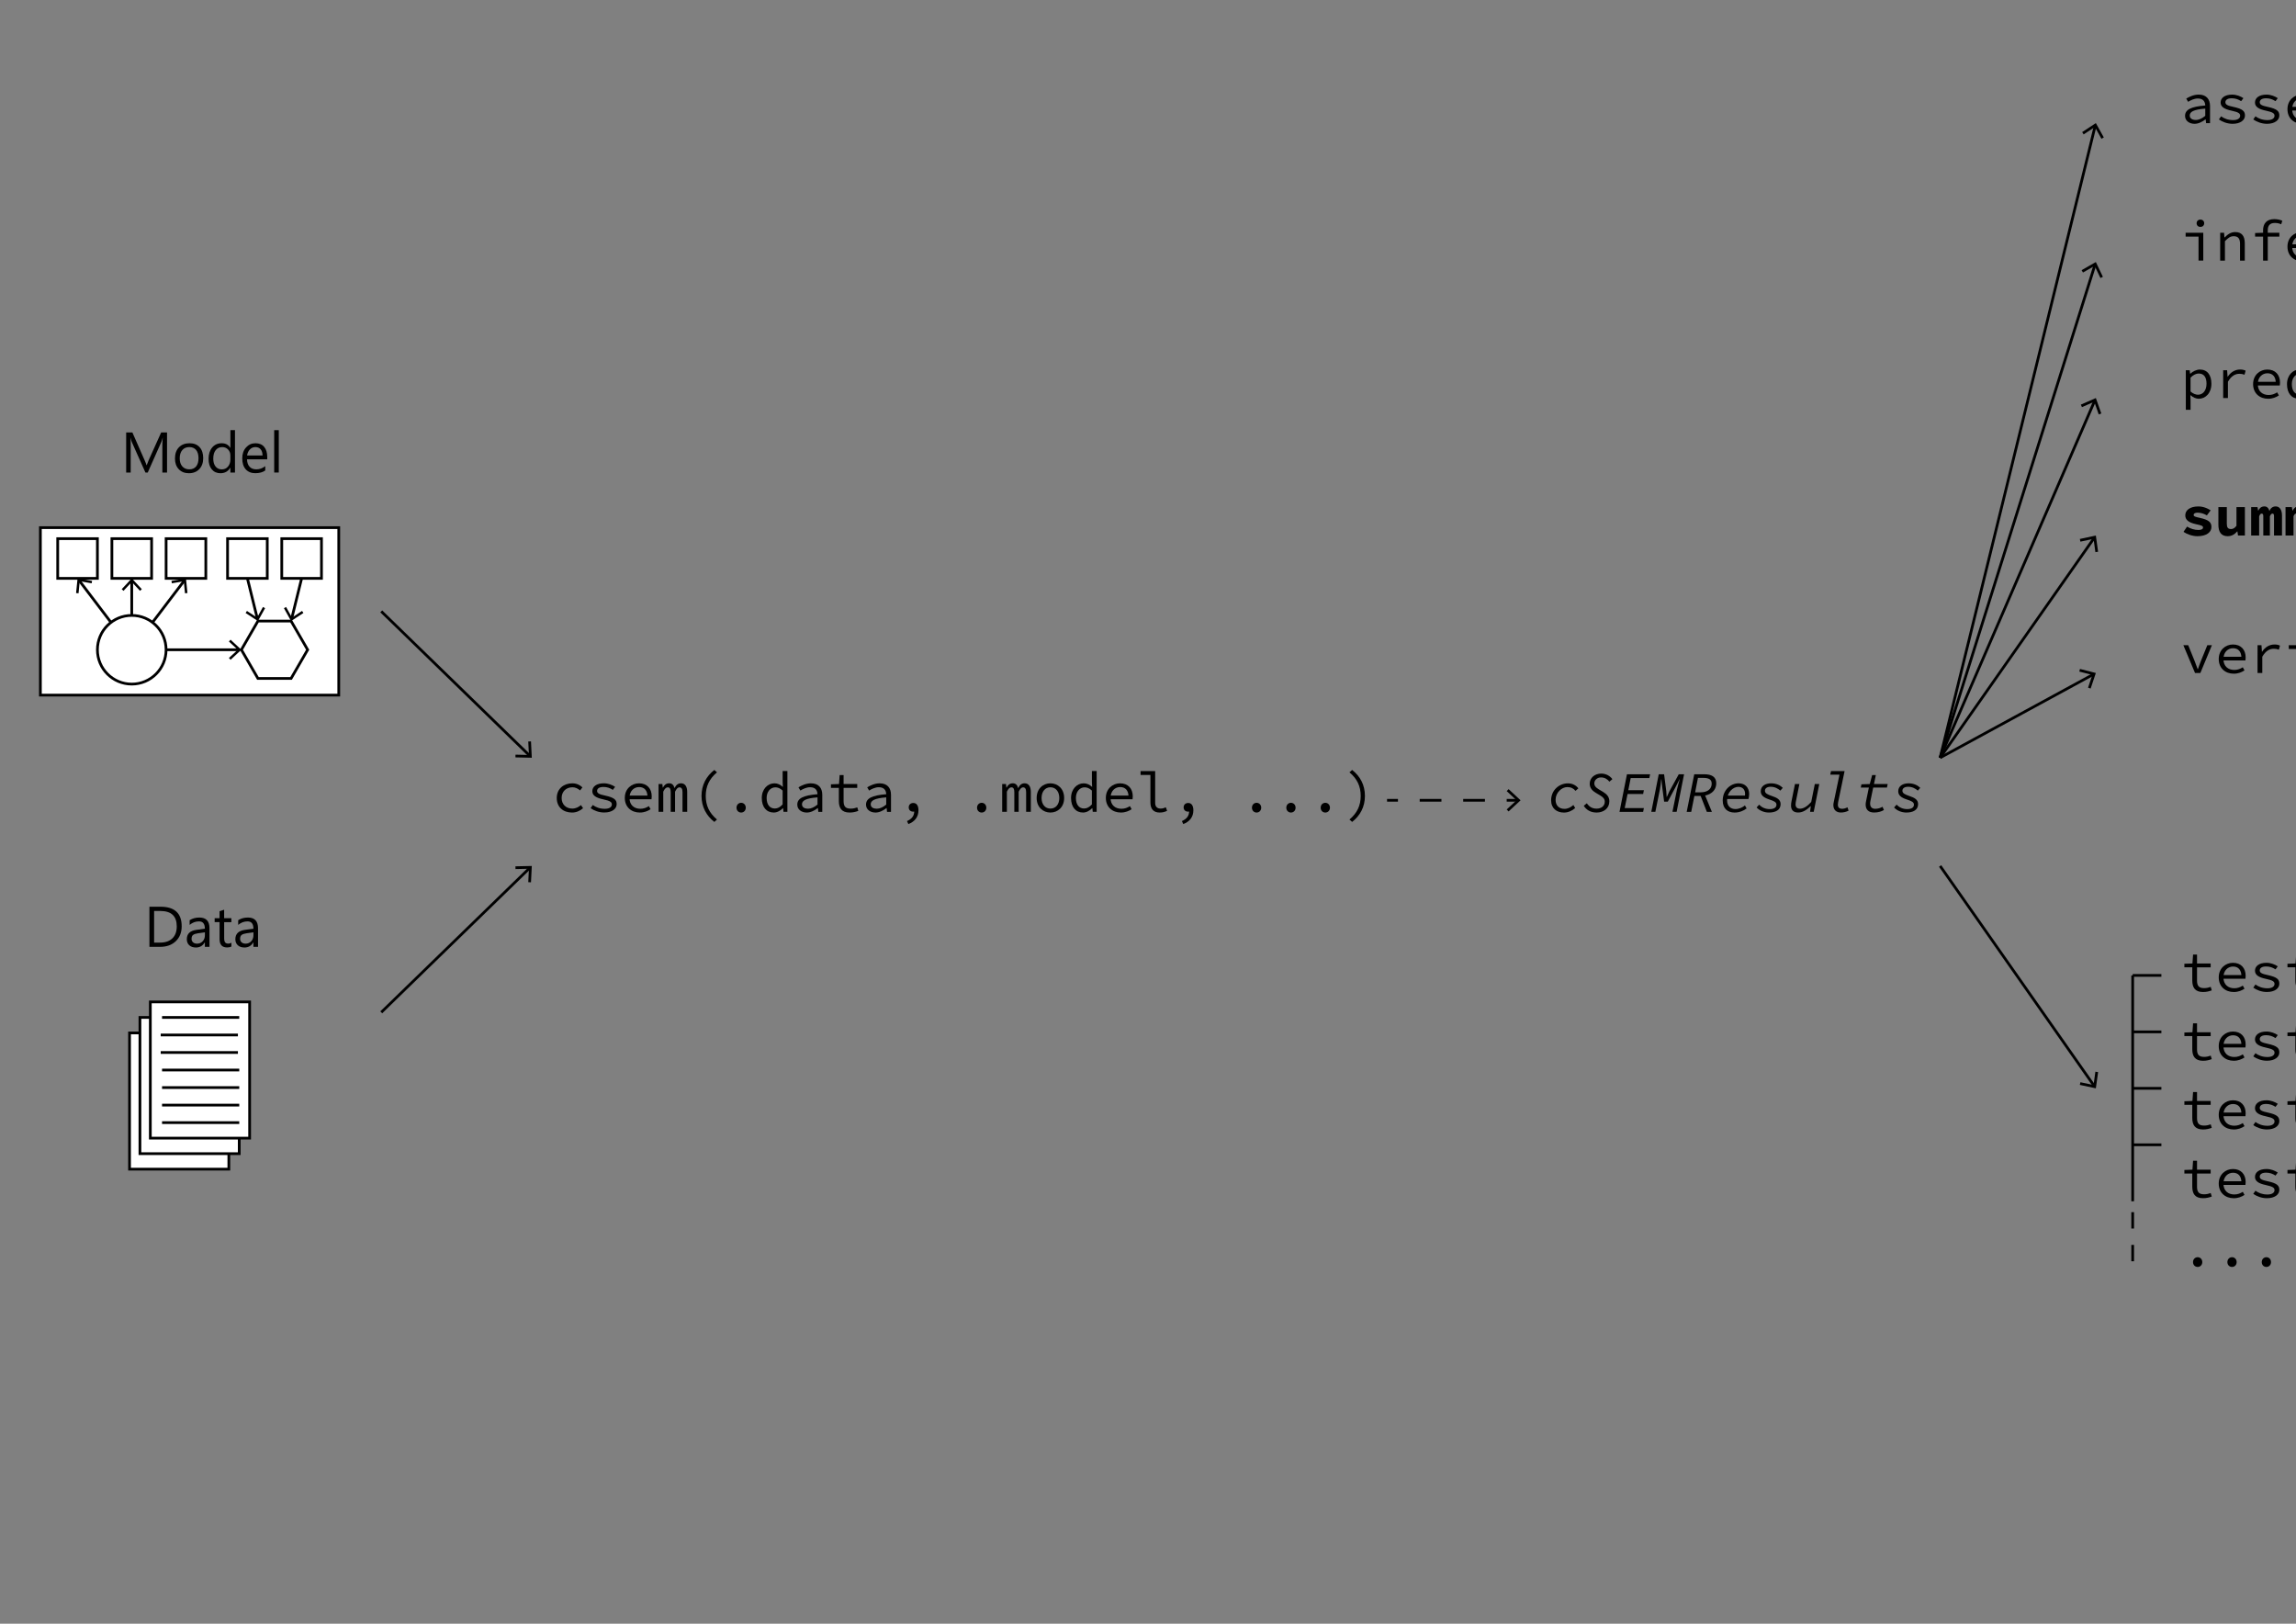 <?xml version="1.0" encoding="utf-8"?>
<!-- Generator: Adobe Illustrator 23.0.3, SVG Export Plug-In . SVG Version: 6.00 Build 0)  -->
<svg version="1.1" id="Ebene_1" xmlns="http://www.w3.org/2000/svg" xmlns:xlink="http://www.w3.org/1999/xlink" x="0px" y="0px"
	 viewBox="0 0 841.89 595.28" style="enable-background:new 0 0 841.89 595.28;" xml:space="preserve">
<rect x="0" y="0" width="841.89" height="595.28" fill="#808080" stroke="none"/>
<style type="text/css">
	.st0{fill:#FFFFFF;}
	.st1{fill:none;stroke:#000000;stroke-miterlimit:10;}
	.st2{fill:#FFFFFF;stroke:#000000;stroke-miterlimit:10;}
	.st3{fill:none;stroke:#000000;stroke-miterlimit:10;stroke-dasharray:7.974,7.974;}
	.st4{fill:#FFFFFF;stroke:#000000;stroke-miterlimit:10;stroke-dasharray:6;}
</style>
<g>
	<line class="st0" x1="711.4" y1="277.8" x2="768.5" y2="145.93"/>
	<g>
		<line class="st1" x1="711.4" y1="277.8" x2="768.07" y2="146.93"/>
		<g>
			<polygon points="770.51,151.59 769.56,151.93 767.92,147.28 763.4,149.26 763,148.34 768.5,145.93 			"/>
		</g>
	</g>
</g>
<g>
	<line class="st0" x1="711.4" y1="277.8" x2="768.5" y2="196.33"/>
	<g>
		<line class="st1" x1="711.4" y1="277.8" x2="767.88" y2="197.22"/>
		<g>
			<polygon points="769.32,202.28 768.33,202.42 767.66,197.54 762.84,198.57 762.63,197.59 768.5,196.33 			"/>
		</g>
	</g>
</g>
<g>
	<line class="st0" x1="711.4" y1="277.8" x2="768.5" y2="246.73"/>
	<g>
		<line class="st1" x1="711.4" y1="277.8" x2="767.55" y2="247.25"/>
		<g>
			<polygon points="766.59,252.43 765.64,252.11 767.21,247.44 762.43,246.21 762.68,245.24 768.5,246.73 			"/>
		</g>
	</g>
</g>
<g>
	<line class="st0" x1="711.4" y1="317.48" x2="768.5" y2="399"/>
	<g>
		<line class="st1" x1="711.4" y1="317.48" x2="767.88" y2="398.11"/>
		<g>
			<polygon points="762.63,397.74 762.84,396.77 767.66,397.8 768.33,392.91 769.33,393.05 768.5,399 			"/>
		</g>
	</g>
</g>
<g>
	<g>
		<rect x="14.81" y="193.44" class="st2" width="109.41" height="61.4"/>
		<g>
			<rect x="21.16" y="197.48" class="st2" width="14.56" height="14.56"/>
			<rect x="41.03" y="197.48" class="st2" width="14.56" height="14.56"/>
			<rect x="60.91" y="197.48" class="st2" width="14.56" height="14.56"/>
			<rect x="83.44" y="197.48" class="st2" width="14.56" height="14.56"/>
			<rect x="103.32" y="197.48" class="st2" width="14.56" height="14.56"/>
			<g>
				<line class="st0" x1="48.31" y1="238.21" x2="28.44" y2="212.04"/>
				<g>
					<line class="st1" x1="48.31" y1="238.21" x2="29.03" y2="212.82"/>
					<g>
						<polygon points="33.76,212.97 33.61,213.85 29.24,213.09 28.8,217.51 27.9,217.42 28.44,212.04 						"/>
					</g>
				</g>
			</g>
			<g>
				<line class="st0" x1="48.31" y1="238.21" x2="68.19" y2="212.04"/>
				<g>
					<line class="st1" x1="48.31" y1="238.21" x2="67.6" y2="212.82"/>
					<g>
						<polygon points="68.73,217.42 67.83,217.51 67.39,213.09 63.02,213.85 62.87,212.97 68.19,212.04 						"/>
					</g>
				</g>
			</g>
			<g>
				<line class="st0" x1="48.31" y1="238.21" x2="48.31" y2="212.04"/>
				<g>
					<line class="st1" x1="48.31" y1="238.21" x2="48.31" y2="213.02"/>
					<g>
						<polygon points="52,216 51.34,216.61 48.32,213.36 45.29,216.61 44.63,216 48.32,212.04 						"/>
					</g>
				</g>
			</g>
			<polygon class="st2" points="106.73,227.69 94.58,227.69 88.51,238.21 94.58,248.73 106.73,248.73 112.81,238.21 			"/>
			<g>
				<line class="st0" x1="48.31" y1="238.21" x2="88.51" y2="238.21"/>
				<g>
					<line class="st1" x1="48.31" y1="238.21" x2="87.53" y2="238.21"/>
					<g>
						<polygon points="84.55,241.89 83.94,241.23 87.19,238.21 83.94,235.19 84.55,234.53 88.51,238.21 						"/>
					</g>
				</g>
			</g>
			<circle class="st2" cx="48.31" cy="238.21" r="12.59"/>
			<g>
				<line class="st0" x1="90.72" y1="212.04" x2="94.58" y2="227.69"/>
				<g>
					<line class="st1" x1="90.72" y1="212.04" x2="94.35" y2="226.74"/>
					<g>
						<polygon points="90.06,224.73 90.55,223.98 94.27,226.41 96.42,222.53 97.21,222.97 94.58,227.69 						"/>
					</g>
				</g>
			</g>
			<g>
				<line class="st0" x1="110.6" y1="212.04" x2="106.73" y2="227.69"/>
				<g>
					<line class="st1" x1="110.6" y1="212.04" x2="106.97" y2="226.74"/>
					<g>
						<polygon points="104.11,222.97 104.9,222.53 107.05,226.41 110.76,223.97 111.25,224.73 106.73,227.69 						"/>
					</g>
				</g>
			</g>
		</g>
	</g>
	<g>
		<g>
			<g>
				<path d="M61.24,173.24h-1.71v-9.86c0-0.78,0.05-1.73,0.14-2.86h-0.04c-0.16,0.66-0.31,1.14-0.44,1.43l-5.02,11.3h-0.84
					l-5.01-11.22c-0.14-0.33-0.29-0.83-0.44-1.51h-0.04c0.05,0.59,0.08,1.55,0.08,2.88v9.84h-1.66v-14.7h2.28l4.51,10.25
					c0.35,0.79,0.57,1.37,0.68,1.76h0.06c0.29-0.81,0.53-1.41,0.71-1.8l4.6-10.21h2.15V173.24z"/>
				<path d="M69.27,173.49c-1.55,0-2.79-0.49-3.72-1.47c-0.93-0.98-1.39-2.28-1.39-3.9c0-1.76,0.48-3.14,1.45-4.13
					s2.27-1.49,3.91-1.49c1.57,0,2.79,0.48,3.67,1.45c0.88,0.96,1.32,2.3,1.32,4.01c0,1.67-0.47,3.02-1.42,4.02
					C72.13,172.98,70.86,173.49,69.27,173.49z M69.4,163.91c-1.08,0-1.93,0.37-2.56,1.1s-0.94,1.75-0.94,3.04
					c0,1.24,0.32,2.23,0.95,2.94s1.49,1.08,2.55,1.08c1.09,0,1.92-0.35,2.51-1.06c0.58-0.7,0.88-1.71,0.88-3
					c0-1.31-0.29-2.32-0.88-3.04C71.32,164.27,70.48,163.91,69.4,163.91z"/>
				<path d="M86.15,173.24h-1.68v-1.78h-0.04c-0.78,1.35-1.98,2.03-3.61,2.03c-1.32,0-2.37-0.47-3.16-1.41
					c-0.79-0.94-1.18-2.22-1.18-3.84c0-1.74,0.44-3.13,1.31-4.17s2.04-1.57,3.5-1.57c1.44,0,2.49,0.57,3.15,1.7h0.04v-6.5h1.68
					V173.24z M84.47,168.49v-1.55c0-0.85-0.28-1.57-0.84-2.15s-1.27-0.88-2.13-0.88c-1.03,0-1.83,0.38-2.42,1.13
					s-0.88,1.79-0.88,3.12c0,1.21,0.28,2.17,0.85,2.87c0.56,0.7,1.32,1.05,2.27,1.05c0.94,0,1.7-0.34,2.28-1.02
					C84.18,170.38,84.47,169.53,84.47,168.49z"/>
				<path d="M97.99,168.41h-7.41c0.03,1.17,0.34,2.07,0.94,2.71s1.43,0.95,2.48,0.95c1.18,0,2.27-0.39,3.26-1.17v1.58
					c-0.92,0.67-2.14,1-3.66,1c-1.48,0-2.65-0.48-3.5-1.43c-0.85-0.95-1.27-2.29-1.27-4.02c0-1.63,0.46-2.96,1.39-3.99
					c0.93-1.03,2.08-1.54,3.45-1.54s2.44,0.44,3.19,1.33s1.13,2.12,1.13,3.7V168.41z M96.27,166.99c-0.01-0.97-0.24-1.73-0.7-2.27
					c-0.46-0.54-1.1-0.81-1.92-0.81c-0.79,0-1.47,0.28-2.02,0.85s-0.9,1.31-1.03,2.23H96.27z"/>
				<path d="M102.22,173.24h-1.68V157.7h1.68V173.24z"/>
			</g>
		</g>
	</g>
</g>
<g>
	<g>
		<rect x="47.5" y="378.69" class="st2" width="36.41" height="49.94"/>
		<rect x="51.31" y="373.01" class="st2" width="36.41" height="49.94"/>
		<rect x="55.12" y="367.32" class="st2" width="36.41" height="49.94"/>
		<g>
			<line class="st2" x1="59.42" y1="373.01" x2="87.72" y2="373.01"/>
			<line class="st2" x1="59.42" y1="411.57" x2="87.73" y2="411.57"/>
			<line class="st2" x1="59.42" y1="405.15" x2="87.73" y2="405.15"/>
			<line class="st2" x1="59.42" y1="398.72" x2="87.73" y2="398.72"/>
			<line class="st2" x1="59.42" y1="392.29" x2="87.73" y2="392.29"/>
			<line class="st2" x1="58.93" y1="385.86" x2="87.24" y2="385.86"/>
			<line class="st2" x1="58.93" y1="379.44" x2="87.24" y2="379.44"/>
		</g>
	</g>
	<g>
		<g>
			<path d="M54.79,347.12v-14.7h4.06c5.18,0,7.77,2.39,7.77,7.17c0,2.27-0.72,4.09-2.16,5.47c-1.44,1.38-3.37,2.07-5.78,2.07H54.79z
				 M56.51,333.98v11.59h2.19c1.93,0,3.43-0.52,4.5-1.55c1.07-1.03,1.61-2.49,1.61-4.39c0-3.77-2-5.65-6.01-5.65H56.51z"/>
			<path d="M76.8,347.12h-1.68v-1.64h-0.04c-0.73,1.26-1.81,1.89-3.23,1.89c-1.05,0-1.86-0.28-2.46-0.83
				c-0.59-0.55-0.89-1.29-0.89-2.21c0-1.96,1.16-3.1,3.47-3.42l3.15-0.44c0-1.79-0.72-2.68-2.16-2.68c-1.26,0-2.41,0.43-3.42,1.29
				v-1.72c1.03-0.66,2.22-0.98,3.57-0.98c2.47,0,3.7,1.31,3.7,3.92V347.12z M75.12,341.81l-2.53,0.35c-0.78,0.11-1.37,0.3-1.76,0.58
				c-0.4,0.28-0.59,0.77-0.59,1.47c0,0.51,0.18,0.93,0.55,1.26c0.37,0.33,0.85,0.49,1.46,0.49c0.83,0,1.52-0.29,2.07-0.88
				c0.54-0.58,0.81-1.32,0.81-2.22V341.81z"/>
			<path d="M84.84,347.02c-0.4,0.22-0.92,0.33-1.57,0.33c-1.84,0-2.76-1.03-2.76-3.08v-6.21h-1.8v-1.44h1.8v-2.56l1.68-0.54v3.11
				h2.65v1.44H82.2v5.92c0,0.71,0.12,1.21,0.36,1.51s0.64,0.45,1.19,0.45c0.42,0,0.79-0.12,1.1-0.35V347.02z"/>
			<path d="M94.6,347.12h-1.68v-1.64h-0.04c-0.73,1.26-1.81,1.89-3.23,1.89c-1.05,0-1.86-0.28-2.46-0.83
				c-0.59-0.55-0.89-1.29-0.89-2.21c0-1.96,1.16-3.1,3.47-3.42l3.15-0.44c0-1.79-0.72-2.68-2.16-2.68c-1.26,0-2.41,0.43-3.42,1.29
				v-1.72c1.03-0.66,2.22-0.98,3.57-0.98c2.47,0,3.7,1.31,3.7,3.92V347.12z M92.92,341.81l-2.53,0.35c-0.78,0.11-1.37,0.3-1.76,0.58
				c-0.4,0.28-0.59,0.77-0.59,1.47c0,0.51,0.18,0.93,0.55,1.26c0.37,0.33,0.85,0.49,1.46,0.49c0.83,0,1.52-0.29,2.07-0.88
				c0.54-0.58,0.81-1.32,0.81-2.22V341.81z"/>
		</g>
	</g>
</g>
<g>
	<g>
		<path d="M204.15,292.56c0-3.42,2.6-5.38,5.69-5.38c1.66,0,2.88,0.67,3.72,1.49l-0.86,1.11c-0.84-0.71-1.72-1.15-2.79-1.15
			c-2.35,0-3.97,1.57-3.97,3.93c0,2.33,1.6,3.88,3.93,3.88c1.26,0,2.31-0.57,3.15-1.28l0.78,1.13c-1.13,1.01-2.54,1.6-4.05,1.6
			C206.54,297.89,204.15,295.94,204.15,292.56z"/>
		<path d="M216.56,296.29l0.8-1.16c1.18,0.84,2.56,1.39,4.43,1.39c1.72,0,2.56-0.71,2.56-1.58c0-0.78-0.4-1.32-3.17-1.89
			c-2.67-0.55-3.99-1.45-3.99-2.98c0-1.64,1.45-2.9,4.24-2.9c1.55,0,3.11,0.61,4.12,1.3l-0.84,1.11c-0.94-0.65-2.12-1.07-3.42-1.07
			c-1.72,0-2.35,0.69-2.35,1.47c0,0.88,0.88,1.26,2.98,1.7c3.38,0.74,4.2,1.58,4.2,3.15c0,1.66-1.62,3.04-4.54,3.04
			C219.58,297.89,217.8,297.15,216.56,296.29z"/>
		<path d="M229.1,292.51c0-3.32,2.48-5.33,5.21-5.33c2.94,0,4.66,1.91,4.66,4.79c0,0.4-0.04,0.78-0.08,1.05h-8.63v-1.34h7.6
			l-0.44,0.48c0-2.42-1.2-3.61-3.07-3.61c-1.89,0-3.53,1.43-3.53,3.97c0,2.65,1.72,3.99,3.99,3.99c1.22,0,2.18-0.38,3.11-0.97
			l0.63,1.13c-1.01,0.67-2.31,1.22-3.95,1.22C231.53,297.89,229.1,295.92,229.1,292.51z"/>
		<path d="M241.48,287.43h1.39l0.15,1.34h0.04c0.52-0.95,1.15-1.6,2.33-1.6c1.01,0,1.64,0.59,1.93,1.76
			c0.59-1.09,1.22-1.76,2.39-1.76c1.43,0,2.27,1.11,2.27,3.15v7.31h-1.72v-7.18c0-1.18-0.34-1.79-1.09-1.79
			c-0.71,0-1.09,0.53-1.64,1.58v7.39h-1.6v-7.18c0-1.18-0.29-1.79-1.05-1.79c-0.71,0-1.18,0.53-1.68,1.58v7.39h-1.72V287.43z"/>
		<path d="M257.23,291.8c0-4.05,1.78-7.26,4.7-9.53l0.97,0.88c-2.81,2.37-4.12,5.12-4.12,8.65s1.3,6.28,4.12,8.65l-0.97,0.88
			C259.02,299.07,257.23,295.85,257.23,291.8z"/>
		<path d="M270.06,296.11c0-1.05,0.76-1.79,1.7-1.79s1.7,0.73,1.7,1.79c0,1.07-0.76,1.78-1.7,1.78S270.06,297.18,270.06,296.11z"/>
		<path d="M279.33,292.56c0-3.32,2.2-5.38,4.62-5.38c1.22,0,2.16,0.48,3.07,1.3h0.04l-0.08-1.87v-3.93h1.74v14.95h-1.43l-0.15-1.34
			h-0.06c-0.84,0.86-2.06,1.6-3.34,1.6C281.09,297.89,279.33,295.96,279.33,292.56z M286.97,294.91v-5.08
			c-0.92-0.86-1.78-1.18-2.67-1.18c-1.76,0-3.19,1.55-3.19,3.88c0,2.44,1.13,3.88,3,3.88C285.12,296.42,286.07,295.92,286.97,294.91
			z"/>
		<path d="M292.35,294.99c0-2.29,2.14-3.4,7.41-3.82c-0.06-1.39-0.73-2.56-2.71-2.56c-1.32,0-2.62,0.63-3.57,1.22l-0.69-1.18
			c1.05-0.67,2.77-1.47,4.56-1.47c2.79,0,4.16,1.66,4.16,4.2v6.26h-1.45l-0.15-1.39h-0.06c-1.11,0.88-2.58,1.64-4.01,1.64
			C293.92,297.89,292.35,296.82,292.35,294.99z M299.76,294.97v-2.64c-4.37,0.34-5.69,1.2-5.69,2.54c0,1.16,1.05,1.62,2.23,1.62
			C297.45,296.48,298.58,295.94,299.76,294.97z"/>
		<path d="M307.59,293.67v-4.83h-2.9v-1.3l2.96-0.11l0.23-3.28h1.45v3.28h5v1.41h-5v4.85c0,1.83,0.61,2.77,2.58,2.77
			c0.94,0,1.7-0.19,2.44-0.46l0.38,1.28c-0.92,0.34-1.91,0.61-3.19,0.61C308.56,297.89,307.59,296.19,307.59,293.67z"/>
		<path d="M317.55,294.99c0-2.29,2.14-3.4,7.41-3.82c-0.06-1.39-0.73-2.56-2.71-2.56c-1.32,0-2.62,0.63-3.57,1.22l-0.69-1.18
			c1.05-0.67,2.77-1.47,4.56-1.47c2.79,0,4.16,1.66,4.16,4.2v6.26h-1.45l-0.15-1.39h-0.06c-1.11,0.88-2.58,1.64-4.01,1.64
			C319.12,297.89,317.55,296.82,317.55,294.99z M324.96,294.97v-2.64c-4.37,0.34-5.69,1.2-5.69,2.54c0,1.16,1.05,1.62,2.23,1.62
			C322.65,296.48,323.78,295.94,324.96,294.97z"/>
		<path d="M332.58,301.02c1.79-0.8,2.67-1.93,2.65-3.67l-0.38-1.93l1.18,1.66c-0.34,0.38-0.76,0.48-1.18,0.48
			c-0.9,0-1.64-0.52-1.64-1.58c0-1.03,0.78-1.6,1.68-1.6c1.24,0,1.89,1.03,1.89,2.69c0,2.46-1.39,4.18-3.7,5.04L332.58,301.02z"/>
		<path d="M358.26,296.11c0-1.05,0.76-1.79,1.7-1.79s1.7,0.73,1.7,1.79c0,1.07-0.76,1.78-1.7,1.78S358.26,297.18,358.26,296.11z"/>
		<path d="M367.48,287.43h1.39l0.15,1.34h0.04c0.52-0.95,1.15-1.6,2.33-1.6c1.01,0,1.64,0.59,1.93,1.76
			c0.59-1.09,1.22-1.76,2.39-1.76c1.43,0,2.27,1.11,2.27,3.15v7.31h-1.72v-7.18c0-1.18-0.34-1.79-1.09-1.79
			c-0.71,0-1.09,0.53-1.64,1.58v7.39h-1.6v-7.18c0-1.18-0.29-1.79-1.05-1.79c-0.71,0-1.18,0.53-1.68,1.58v7.39h-1.72V287.43z"/>
		<path d="M380.12,292.56c0-3.42,2.35-5.38,5.04-5.38s5.04,1.95,5.04,5.38c0,3.38-2.35,5.33-5.04,5.33S380.12,295.94,380.12,292.56z
			 M388.42,292.56c0-2.35-1.3-3.93-3.25-3.93s-3.25,1.57-3.25,3.93c0,2.33,1.3,3.88,3.25,3.88S388.42,294.89,388.42,292.56z"/>
		<path d="M392.73,292.56c0-3.32,2.2-5.38,4.62-5.38c1.22,0,2.16,0.48,3.07,1.3h0.04l-0.08-1.87v-3.93h1.74v14.95h-1.43l-0.15-1.34
			h-0.06c-0.84,0.86-2.06,1.6-3.34,1.6C394.49,297.89,392.73,295.96,392.73,292.56z M400.37,294.91v-5.08
			c-0.92-0.86-1.78-1.18-2.67-1.18c-1.76,0-3.19,1.55-3.19,3.88c0,2.44,1.13,3.88,3,3.88C398.52,296.42,399.46,295.92,400.37,294.91
			z"/>
		<path d="M405.49,292.51c0-3.32,2.48-5.33,5.21-5.33c2.94,0,4.66,1.91,4.66,4.79c0,0.4-0.04,0.78-0.08,1.05h-8.63v-1.34h7.6
			l-0.44,0.48c0-2.42-1.2-3.61-3.07-3.61c-1.89,0-3.53,1.43-3.53,3.97c0,2.65,1.72,3.99,3.99,3.99c1.22,0,2.18-0.38,3.11-0.97
			l0.63,1.13c-1.01,0.67-2.31,1.22-3.95,1.22C407.93,297.89,405.49,295.92,405.49,292.51z"/>
		<path d="M421.83,294.21V284.1h-3.61v-1.41h5.35v11.65c0,1.47,0.8,2.1,2.02,2.1c0.59,0,1.22-0.15,1.91-0.46l0.44,1.3
			c-0.94,0.4-1.62,0.61-2.73,0.61C423.03,297.89,421.83,296.63,421.83,294.21z"/>
		<path d="M433.38,301.02c1.78-0.8,2.67-1.93,2.65-3.67l-0.38-1.93l1.18,1.66c-0.34,0.38-0.76,0.48-1.18,0.48
			c-0.9,0-1.64-0.52-1.64-1.58c0-1.03,0.78-1.6,1.68-1.6c1.24,0,1.89,1.03,1.89,2.69c0,2.46-1.39,4.18-3.7,5.04L433.38,301.02z"/>
		<path d="M459.06,296.11c0-1.05,0.76-1.79,1.7-1.79s1.7,0.73,1.7,1.79c0,1.07-0.76,1.78-1.7,1.78S459.06,297.18,459.06,296.11z"/>
		<path d="M471.66,296.11c0-1.05,0.76-1.79,1.7-1.79s1.7,0.73,1.7,1.79c0,1.07-0.76,1.78-1.7,1.78S471.66,297.18,471.66,296.11z"/>
		<path d="M484.26,296.11c0-1.05,0.76-1.79,1.7-1.79s1.7,0.73,1.7,1.79c0,1.07-0.76,1.78-1.7,1.78S484.26,297.18,484.26,296.11z"/>
		<path d="M494.82,300.45c2.81-2.37,4.12-5.12,4.12-8.65s-1.3-6.28-4.12-8.65l0.97-0.88c2.92,2.27,4.7,5.48,4.7,9.53
			s-1.79,7.26-4.7,9.53L494.82,300.45z"/>
	</g>
</g>
<g>
	<g>
		<path d="M568.76,293.4c0-3.72,2.96-6.21,6.15-6.21c1.79,0,3.11,0.86,3.84,1.83l-1.05,0.92c-0.74-0.92-1.68-1.38-3-1.38
			c-2.1,0-4.3,2.06-4.3,4.66c0,2.23,1.38,3.32,3.28,3.32c1.2,0,2.31-0.57,3.25-1.41l0.65,1.11c-1.07,0.99-2.58,1.66-4.12,1.66
			C570.8,297.89,568.76,296.38,568.76,293.4z"/>
		<path d="M580.73,295.41l1.13-0.92c0.82,1.28,2,1.97,3.57,1.97c1.72,0,3-0.97,3-2.54c0-1.05-0.65-1.7-1.7-2.31l-1.57-0.94
			c-1.2-0.69-2.25-1.74-2.25-3.34c0-2.12,1.78-3.72,4.24-3.72c1.79,0,3.25,0.9,4.07,2.04l-1.09,0.92c-0.67-0.86-1.7-1.55-3.07-1.55
			c-1.47,0-2.46,1.03-2.46,2.16c0,1.05,0.74,1.66,1.6,2.18l1.66,0.99c1.3,0.82,2.25,1.76,2.25,3.42c0,2.58-2.06,4.12-4.68,4.12
			C583.23,297.89,581.68,296.92,580.73,295.41z"/>
		<path d="M596.57,283.86h8.48l-0.27,1.39h-6.84l-0.88,4.45h5.71l-0.27,1.39h-5.71l-1.05,5.17h7.03l-0.27,1.39h-8.67L596.57,283.86z
			"/>
		<path d="M608.22,283.86h1.97l0.8,6.24l0.13,2.04h0.08l0.92-2.02l3.44-6.26h1.95l-2.73,13.77h-1.53l1.64-8.1
			c0.21-1.05,0.71-2.73,1.03-3.82h-0.08c-0.23,0.46-0.94,1.89-1.36,2.67l-2.94,5.52h-1.34l-0.71-5.42
			c-0.06-0.44-0.21-2.29-0.29-2.77h-0.08c-0.13,1.22-0.29,2.86-0.46,3.65l-1.68,8.27h-1.49L608.22,283.86z"/>
		<path d="M621.24,283.86h3.72c2.58,0,4.35,0.9,4.35,3.28c0,3.02-2.58,4.66-5.58,4.66h-2.44l-1.16,5.84h-1.66L621.24,283.86z
			 M623.55,290.48c2.6,0,4.09-1.24,4.09-3.19c0-1.51-1.05-2.1-3.07-2.1h-1.97l-1.03,5.29H623.55z M624.92,290.88l2.79,6.76h-1.85
			l-2.37-6.09L624.92,290.88z"/>
		<path d="M631.68,293.48c0-3.67,2.73-6.3,5.82-6.3c2.5,0,3.88,1.66,3.88,3.93c0,0.71-0.17,1.55-0.27,1.83h-8.19l0.21-1.26h7.29
			l-0.67,0.32c0.08-0.29,0.13-0.63,0.13-0.95c0-1.6-0.94-2.58-2.46-2.58c-1.97,0-4.14,1.97-4.14,4.93c0,2.06,1.22,3.21,3.06,3.21
			c1.34,0,2.54-0.57,3.49-1.32l0.61,1.09c-1.03,0.82-2.62,1.51-4.41,1.51C633.38,297.89,631.68,296.34,631.68,293.48z"/>
		<path d="M644.11,296.02l0.94-1.03c0.99,1.11,2.39,1.64,3.86,1.64c1.43,0,2.48-0.5,2.48-1.62c0-0.99-0.99-1.37-2.69-1.93
			c-2.12-0.71-3.07-1.58-3.07-3c0-1.95,1.74-2.9,3.82-2.9c1.95,0,3.4,0.8,4.26,1.66l-0.9,1.01c-0.84-0.73-2.02-1.41-3.53-1.41
			c-1.32,0-2.12,0.55-2.12,1.45c0,0.94,0.88,1.36,2.52,1.93c1.91,0.63,3.23,1.32,3.23,2.98c0,2.21-1.91,3.09-4.3,3.09
			C646.86,297.89,645.1,297.15,644.11,296.02z"/>
		<path d="M656.73,295.35c0-0.59,0.06-1.11,0.19-1.68l1.26-6.24h1.62l-1.22,6.07c-0.1,0.52-0.19,0.94-0.19,1.41
			c0,1.01,0.57,1.57,1.62,1.57c1.36,0,2.73-0.92,4.12-2.46l1.32-6.59h1.64l-2.04,10.2h-1.34l0.27-2.08h-0.08
			c-1.22,1.2-2.73,2.33-4.54,2.33C657.55,297.89,656.73,296.88,656.73,295.35z"/>
		<path d="M672.25,295.16c0-0.34,0.04-0.69,0.15-1.11l2.1-10.06h-3.38l0.27-1.3h4.98l-2.37,11.42c-0.06,0.29-0.1,0.61-0.1,0.92
			c0,1.05,0.61,1.49,1.53,1.49c0.67,0,1.26-0.17,2-0.55l0.4,1.24c-0.9,0.44-1.83,0.67-2.83,0.67
			C673.4,297.89,672.25,296.97,672.25,295.16z"/>
		<path d="M684.09,294.97c0-0.44,0.06-0.84,0.17-1.32l1.01-4.91h-2.96l0.23-1.2l3.06-0.11l0.88-3.28h1.34l-0.67,3.28h5.02l-0.27,1.3
			h-5.04l-1.03,4.96c-0.08,0.38-0.1,0.65-0.1,0.92c0,1.3,0.73,1.91,1.89,1.91c1.01,0,1.91-0.32,2.65-0.74l0.52,1.18
			c-0.88,0.55-2.16,0.92-3.59,0.92C685.06,297.89,684.09,296.71,684.09,294.97z"/>
		<path d="M694.51,296.02l0.95-1.03c0.99,1.11,2.39,1.64,3.86,1.64c1.43,0,2.48-0.5,2.48-1.62c0-0.99-0.99-1.37-2.69-1.93
			c-2.12-0.71-3.07-1.58-3.07-3c0-1.95,1.74-2.9,3.82-2.9c1.95,0,3.4,0.8,4.26,1.66l-0.9,1.01c-0.84-0.73-2.02-1.41-3.53-1.41
			c-1.32,0-2.12,0.55-2.12,1.45c0,0.94,0.88,1.36,2.52,1.93c1.91,0.63,3.23,1.32,3.23,2.98c0,2.21-1.91,3.09-4.3,3.09
			C697.26,297.89,695.5,297.15,694.51,296.02z"/>
	</g>
</g>
<g>
	<g>
		<g>
			<path d="M801.21,42.49c0-2.29,2.14-3.4,7.41-3.82c-0.06-1.39-0.74-2.56-2.71-2.56c-1.32,0-2.63,0.63-3.57,1.22l-0.69-1.18
				c1.05-0.67,2.77-1.47,4.56-1.47c2.79,0,4.16,1.66,4.16,4.2v6.26h-1.45l-0.15-1.39h-0.06c-1.11,0.88-2.58,1.64-4.01,1.64
				C802.79,45.38,801.21,44.31,801.21,42.49z M808.62,42.47v-2.65c-4.37,0.34-5.69,1.2-5.69,2.54c0,1.15,1.05,1.62,2.23,1.62
				C806.31,43.98,807.45,43.43,808.62,42.47z"/>
			<path d="M813.62,43.79l0.8-1.15c1.18,0.84,2.56,1.39,4.43,1.39c1.72,0,2.56-0.71,2.56-1.57c0-0.78-0.4-1.32-3.17-1.89
				c-2.67-0.55-3.99-1.45-3.99-2.98c0-1.64,1.45-2.9,4.24-2.9c1.55,0,3.11,0.61,4.12,1.3l-0.84,1.11c-0.94-0.65-2.12-1.07-3.42-1.07
				c-1.72,0-2.35,0.69-2.35,1.47c0,0.88,0.88,1.26,2.98,1.7c3.38,0.73,4.2,1.57,4.2,3.15c0,1.66-1.62,3.04-4.54,3.04
				C816.64,45.38,814.86,44.65,813.62,43.79z"/>
			<path d="M826.22,43.79l0.8-1.15c1.18,0.84,2.56,1.39,4.43,1.39c1.72,0,2.56-0.71,2.56-1.57c0-0.78-0.4-1.32-3.17-1.89
				c-2.67-0.55-3.99-1.45-3.99-2.98c0-1.64,1.45-2.9,4.24-2.9c1.55,0,3.11,0.61,4.12,1.3l-0.84,1.11c-0.94-0.65-2.12-1.07-3.42-1.07
				c-1.72,0-2.35,0.69-2.35,1.47c0,0.88,0.88,1.26,2.98,1.7c3.38,0.73,4.2,1.57,4.2,3.15c0,1.66-1.62,3.04-4.54,3.04
				C829.24,45.38,827.46,44.65,826.22,43.79z"/>
			<path d="M838.76,40.01c0-3.32,2.48-5.33,5.21-5.33c2.94,0,4.66,1.91,4.66,4.79c0,0.4-0.04,0.78-0.08,1.05h-8.63v-1.34h7.6
				l-0.44,0.48c0-2.41-1.2-3.61-3.07-3.61c-1.89,0-3.53,1.43-3.53,3.97c0,2.65,1.72,3.99,3.99,3.99c1.22,0,2.18-0.38,3.11-0.97
				l0.63,1.13c-1.01,0.67-2.31,1.22-3.95,1.22C841.19,45.38,838.76,43.41,838.76,40.01z"/>
			<path d="M851.42,43.79l0.8-1.15c1.18,0.84,2.56,1.39,4.43,1.39c1.72,0,2.56-0.71,2.56-1.57c0-0.78-0.4-1.32-3.17-1.89
				c-2.67-0.55-3.99-1.45-3.99-2.98c0-1.64,1.45-2.9,4.24-2.9c1.55,0,3.11,0.61,4.12,1.3l-0.84,1.11c-0.95-0.65-2.12-1.07-3.42-1.07
				c-1.72,0-2.35,0.69-2.35,1.47c0,0.88,0.88,1.26,2.98,1.7c3.38,0.73,4.2,1.57,4.2,3.15c0,1.66-1.62,3.04-4.54,3.04
				C854.45,45.38,852.66,44.65,851.42,43.79z"/>
			<path d="M864.02,43.79l0.8-1.15c1.18,0.84,2.56,1.39,4.43,1.39c1.72,0,2.56-0.71,2.56-1.57c0-0.78-0.4-1.32-3.17-1.89
				c-2.67-0.55-3.99-1.45-3.99-2.98c0-1.64,1.45-2.9,4.24-2.9c1.55,0,3.11,0.61,4.12,1.3l-0.84,1.11c-0.95-0.65-2.12-1.07-3.42-1.07
				c-1.72,0-2.35,0.69-2.35,1.47c0,0.88,0.88,1.26,2.98,1.7c3.38,0.73,4.2,1.57,4.2,3.15c0,1.66-1.62,3.04-4.54,3.04
				C867.04,45.38,865.26,44.65,864.02,43.79z"/>
			<path d="M879.5,39.3c0-4.05,1.78-7.26,4.7-9.53l0.97,0.88c-2.81,2.37-4.12,5.12-4.12,8.65s1.3,6.28,4.12,8.65l-0.97,0.88
				C881.28,46.56,879.5,43.35,879.5,39.3z"/>
			<path d="M890.29,47.95c2.81-2.37,4.12-5.12,4.12-8.65s-1.3-6.28-4.12-8.65l0.97-0.88c2.92,2.27,4.7,5.48,4.7,9.53
				s-1.78,7.26-4.7,9.53L890.29,47.95z"/>
			<path d="M806.14,86.74h-4.72v-1.41h6.47v10.2h-1.74V86.74z M805.45,81.84c0-0.8,0.59-1.34,1.39-1.34s1.39,0.55,1.39,1.34
				c0,0.82-0.59,1.34-1.39,1.34S805.45,82.66,805.45,81.84z"/>
			<path d="M814.08,85.33h1.43l0.15,1.72h0.08c1.07-1.11,2.25-1.97,3.84-1.97c2.42,0,3.53,1.43,3.53,4.12v6.34h-1.74v-6.11
				c0-1.93-0.67-2.83-2.33-2.83c-1.22,0-2.04,0.61-3.21,1.83v7.12h-1.74V85.33z"/>
			<path d="M826.89,85.43l2.96-0.1h5.94v1.41h-8.9V85.43z M829.81,84.47c0-2.48,1.3-4.14,4.12-4.14c1.01,0,1.97,0.19,2.94,0.59
				l-0.4,1.3c-0.84-0.36-1.49-0.48-2.37-0.48c-1.83,0-2.56,1.03-2.56,2.67v11.13h-1.72V84.47z"/>
			<path d="M838.76,90.41c0-3.32,2.48-5.33,5.21-5.33c2.94,0,4.66,1.91,4.66,4.79c0,0.4-0.04,0.78-0.08,1.05h-8.63v-1.34h7.6
				l-0.44,0.48c0-2.41-1.2-3.61-3.07-3.61c-1.89,0-3.53,1.43-3.53,3.97c0,2.65,1.72,3.99,3.99,3.99c1.22,0,2.18-0.38,3.11-0.97
				l0.63,1.13c-1.01,0.67-2.31,1.22-3.95,1.22C841.19,95.78,838.76,93.81,838.76,90.41z"/>
			<path d="M852.97,85.33h1.45l0.17,2.41h0.04c1.07-1.66,2.67-2.67,4.56-2.67c0.76,0,1.39,0.1,2.02,0.42l-0.4,1.49
				c-0.71-0.23-1.09-0.34-1.89-0.34c-1.53,0-2.98,0.78-4.2,2.92v5.96h-1.74V85.33z"/>
			<path d="M866.9,89.7c0-4.05,1.78-7.26,4.7-9.53l0.97,0.88c-2.81,2.37-4.12,5.12-4.12,8.65s1.3,6.28,4.12,8.65l-0.97,0.88
				C868.68,96.96,866.9,93.75,866.9,89.7z"/>
			<path d="M877.69,98.35c2.81-2.37,4.12-5.12,4.12-8.65s-1.3-6.28-4.12-8.65l0.97-0.88c2.92,2.27,4.7,5.48,4.7,9.53
				s-1.78,7.26-4.7,9.53L877.69,98.35z"/>
			<path d="M801.48,135.73h1.43l0.15,1.3h0.06c0.95-0.9,2.29-1.55,3.53-1.55c2.75,0,4.22,2.04,4.22,5.21c0,3.46-2.18,5.5-4.64,5.5
				c-0.94,0-2.12-0.48-3.04-1.32h-0.04l0.08,1.93v3.44h-1.74V135.73z M809.08,140.68c0-2.25-0.84-3.74-2.88-3.74
				c-0.9,0-1.95,0.46-2.98,1.51v5.08c0.95,0.86,2.02,1.18,2.71,1.18C807.74,144.72,809.08,143.2,809.08,140.68z"/>
			<path d="M815.18,135.73h1.45l0.17,2.41h0.04c1.07-1.66,2.67-2.67,4.56-2.67c0.76,0,1.38,0.11,2.02,0.42l-0.4,1.49
				c-0.71-0.23-1.09-0.34-1.89-0.34c-1.53,0-2.98,0.78-4.2,2.92v5.96h-1.74V135.73z"/>
			<path d="M826.16,140.81c0-3.32,2.48-5.33,5.21-5.33c2.94,0,4.66,1.91,4.66,4.79c0,0.4-0.04,0.78-0.08,1.05h-8.63v-1.34h7.6
				l-0.44,0.48c0-2.42-1.2-3.61-3.07-3.61c-1.89,0-3.53,1.43-3.53,3.97c0,2.65,1.72,3.99,3.99,3.99c1.22,0,2.18-0.38,3.11-0.97
				l0.63,1.13c-1.01,0.67-2.31,1.22-3.95,1.22C828.59,146.19,826.16,144.21,826.16,140.81z"/>
			<path d="M838.59,140.85c0-3.32,2.2-5.38,4.62-5.38c1.22,0,2.16,0.48,3.07,1.3h0.04l-0.08-1.87v-3.93h1.74v14.95h-1.43l-0.15-1.34
				h-0.06c-0.84,0.86-2.06,1.6-3.34,1.6C840.35,146.19,838.59,144.25,838.59,140.85z M846.23,143.2v-5.08
				c-0.92-0.86-1.78-1.18-2.67-1.18c-1.76,0-3.19,1.55-3.19,3.88c0,2.44,1.13,3.88,3,3.88C844.39,144.72,845.33,144.21,846.23,143.2
				z"/>
			<path d="M856.54,137.14h-4.72v-1.41h6.47v10.2h-1.74V137.14z M855.85,132.24c0-0.8,0.59-1.34,1.39-1.34s1.39,0.55,1.39,1.34
				c0,0.82-0.59,1.34-1.39,1.34S855.85,133.06,855.85,132.24z"/>
			<path d="M864.21,140.85c0-3.42,2.6-5.38,5.69-5.38c1.66,0,2.88,0.67,3.72,1.49l-0.86,1.11c-0.84-0.71-1.72-1.15-2.79-1.15
				c-2.35,0-3.97,1.57-3.97,3.93c0,2.33,1.6,3.88,3.93,3.88c1.26,0,2.31-0.57,3.15-1.28l0.78,1.13c-1.13,1.01-2.54,1.6-4.05,1.6
				C866.6,146.19,864.21,144.23,864.21,140.85z"/>
			<path d="M879.46,141.97v-4.83h-2.9v-1.3l2.96-0.11l0.23-3.28h1.45v3.28h5v1.41h-5v4.85c0,1.83,0.61,2.77,2.58,2.77
				c0.94,0,1.7-0.19,2.44-0.46l0.38,1.28c-0.92,0.34-1.91,0.61-3.19,0.61C880.42,146.19,879.46,144.48,879.46,141.97z"/>
			<path d="M892.1,140.1c0-4.05,1.78-7.26,4.7-9.53l0.97,0.88c-2.81,2.37-4.12,5.12-4.12,8.65s1.3,6.28,4.12,8.65l-0.97,0.88
				C893.88,147.36,892.1,144.15,892.1,140.1z"/>
			<path d="M902.89,148.75c2.81-2.37,4.12-5.12,4.12-8.65s-1.3-6.28-4.12-8.65l0.97-0.88c2.92,2.27,4.7,5.48,4.7,9.53
				s-1.79,7.26-4.7,9.53L902.89,148.75z"/>
			<path d="M800.64,194.99l1.31-1.93c1.28,0.79,2.71,1.23,4.2,1.23c1.15,0,1.65-0.38,1.65-0.89c0-0.58-0.5-0.79-2.55-1.22
				c-2.83-0.61-3.96-1.65-3.96-3.25c0-1.94,1.81-3.26,4.79-3.26c1.86,0,3.43,0.73,4.51,1.42l-1.38,1.86c-1.05-0.64-2.26-1-3.41-1
				c-0.96,0-1.44,0.34-1.44,0.83c0,0.58,0.64,0.71,2.41,1.11c3.21,0.72,4.11,1.63,4.11,3.33c0,1.89-1.8,3.36-5.14,3.36
				C803.88,196.58,801.96,195.86,800.64,194.99z"/>
			<path d="M813.43,192.35v-6.43h3.09v6.03c0,1.38,0.37,2,1.52,2c0.77,0,1.31-0.27,2.02-1.19v-6.85h3.09v10.42h-2.52l-0.22-1.5
				h-0.08c-0.92,1.06-2.01,1.75-3.51,1.75C814.44,196.58,813.43,194.98,813.43,192.35z"/>
			<path d="M825.46,185.92h2.32l0.22,1.28h0.07c0.39-0.84,1.05-1.54,2.25-1.54c0.9,0,1.56,0.59,1.81,1.7c0.38-0.94,1.11-1.7,2.3-1.7
				c1.49,0,2.33,1.28,2.33,3.36v7.31h-2.93v-7.09c0-0.65-0.15-0.95-0.56-0.95c-0.4,0-0.67,0.33-0.96,1.01v7.03h-2.41v-7.09
				c0-0.65-0.19-0.95-0.6-0.95c-0.38,0-0.65,0.33-0.92,1.01v7.03h-2.93V185.92z"/>
			<path d="M838.06,185.92h2.32l0.22,1.28h0.07c0.39-0.84,1.05-1.54,2.25-1.54c0.9,0,1.56,0.59,1.81,1.7c0.38-0.94,1.11-1.7,2.3-1.7
				c1.49,0,2.33,1.28,2.33,3.36v7.31h-2.93v-7.09c0-0.65-0.15-0.95-0.56-0.95c-0.4,0-0.67,0.33-0.96,1.01v7.03h-2.41v-7.09
				c0-0.65-0.19-0.95-0.6-0.95c-0.38,0-0.65,0.33-0.92,1.01v7.03h-2.93V185.92z"/>
			<path d="M851.22,193.44c0-2.33,1.93-3.52,6.85-3.82c-0.11-0.93-0.81-1.5-2.21-1.5c-1,0-2,0.39-3.18,0.97l-1.1-2.02
				c1.44-0.82,3.1-1.41,4.87-1.41c2.93,0,4.7,1.52,4.7,4.71v5.95h-2.52l-0.22-1.17h-0.08c-1.05,0.79-2.35,1.43-3.69,1.43
				C852.53,196.58,851.22,195.2,851.22,193.44z M858.07,193.2v-1.71c-3.06,0.15-3.89,0.82-3.89,1.71c0,0.67,0.56,1,1.44,1
				C856.55,194.19,857.33,193.77,858.07,193.2z"/>
			<path d="M864.95,185.92h2.54l0.24,2.28h0.07c1.03-1.7,2.56-2.53,4.22-2.53c0.91,0,1.4,0.15,2,0.42l-0.63,2.6
				c-0.65-0.2-1.08-0.31-1.84-0.31c-1.29,0-2.62,0.67-3.52,2.54v5.42h-3.09V185.92z"/>
			<path d="M880.97,188.34h-4.19v-2.42h7.28v10.42h-3.09V188.34z M880.32,182.4c0-1.13,0.86-1.92,2.05-1.92s2.05,0.79,2.05,1.92
				c0,1.14-0.86,1.89-2.05,1.89S880.32,183.54,880.32,182.4z"/>
			<path d="M889.21,194.68l5.43-6.34h-4.79v-2.42h9.09v1.65l-5.46,6.34h5.6v2.43h-9.87V194.68z"/>
			<path d="M901.49,191.12c0-3.41,2.63-5.45,5.42-5.45c3.21,0,4.9,2.17,4.9,5c0,0.57-0.09,1.13-0.13,1.38h-7.9v-2.07h5.81
				l-0.49,0.59c0-1.67-0.73-2.55-2.1-2.55c-1.53,0-2.53,1.03-2.53,3.1c0,2.16,1.18,3.11,3.2,3.11c0.95,0,1.76-0.26,2.68-0.72
				l1.02,1.86c-1.19,0.76-2.73,1.22-4.13,1.22C904.01,196.58,901.49,194.58,901.49,191.12z"/>
			<path d="M916.72,190.5c0-3.95,1.71-7.17,4.45-9.59l1.71,1.37c-2.5,2.43-3.57,4.91-3.57,8.23s1.08,5.79,3.57,8.23l-1.71,1.37
				C918.43,197.67,916.72,194.44,916.72,190.5z"/>
			<path d="M928.18,198.72c2.5-2.43,3.57-4.91,3.57-8.23s-1.08-5.79-3.57-8.23l1.71-1.37c2.74,2.42,4.45,5.65,4.45,9.59
				s-1.71,7.17-4.45,9.59L928.18,198.72z"/>
			<path d="M800.58,236.53h1.78l2.35,5.77c0.4,1.03,0.78,2.04,1.13,3.02h0.08c0.36-0.99,0.69-2,1.11-3.02l2.35-5.77h1.68l-4.24,10.2
				h-1.95L800.58,236.53z"/>
			<path d="M813.56,241.61c0-3.32,2.48-5.33,5.21-5.33c2.94,0,4.66,1.91,4.66,4.79c0,0.4-0.04,0.78-0.08,1.05h-8.63v-1.34h7.6
				l-0.44,0.48c0-2.41-1.2-3.61-3.07-3.61c-1.89,0-3.53,1.43-3.53,3.97c0,2.65,1.72,3.99,3.99,3.99c1.22,0,2.18-0.38,3.11-0.97
				l0.63,1.13c-1.01,0.67-2.31,1.22-3.95,1.22C815.99,246.98,813.56,245.01,813.56,241.61z"/>
			<path d="M827.78,236.53h1.45l0.17,2.42h0.04c1.07-1.66,2.67-2.67,4.56-2.67c0.76,0,1.38,0.1,2.02,0.42l-0.4,1.49
				c-0.71-0.23-1.09-0.34-1.89-0.34c-1.53,0-2.98,0.78-4.2,2.92v5.96h-1.74V236.53z"/>
			<path d="M843.95,237.94h-4.72v-1.41h6.47v10.2h-1.74V237.94z M843.25,233.04c0-0.8,0.59-1.34,1.39-1.34s1.39,0.55,1.39,1.34
				c0,0.82-0.59,1.34-1.39,1.34S843.25,233.86,843.25,233.04z"/>
			<path d="M852.09,236.63l2.96-0.1H861v1.41h-8.9V236.63z M855.01,235.67c0-2.48,1.3-4.14,4.12-4.14c1.01,0,1.97,0.19,2.94,0.59
				l-0.4,1.3c-0.84-0.36-1.49-0.48-2.37-0.48c-1.83,0-2.56,1.03-2.56,2.67v11.13h-1.72V235.67z"/>
			<path d="M863.94,250.91l0.36-1.38c0.27,0.08,0.61,0.15,0.92,0.15c1.43,0,2.29-0.9,2.79-2.16l0.29-0.76l-4.75-10.23h1.76
				l2.48,5.63c0.4,0.9,0.84,1.97,1.26,2.96h0.08c0.36-0.96,0.76-2.04,1.09-2.96l2.2-5.63h1.68l-4.51,11.04
				c-0.76,2.02-1.99,3.55-4.32,3.55C864.8,251.12,864.29,251.04,863.94,250.91z"/>
			<path d="M879.5,240.9c0-4.05,1.78-7.26,4.7-9.53l0.97,0.88c-2.81,2.37-4.12,5.12-4.12,8.65s1.3,6.28,4.12,8.65l-0.97,0.88
				C881.28,248.16,879.5,244.95,879.5,240.9z"/>
			<path d="M890.29,249.55c2.81-2.37,4.12-5.12,4.12-8.65s-1.3-6.28-4.12-8.65l0.97-0.88c2.92,2.27,4.7,5.48,4.7,9.53
				s-1.78,7.26-4.7,9.53L890.29,249.55z"/>
		</g>
	</g>
</g>
<g>
	<g>
		<path d="M803.86,359.46v-4.83h-2.9v-1.3l2.96-0.1l0.23-3.28h1.45v3.28h5v1.41h-5v4.85c0,1.83,0.61,2.77,2.58,2.77
			c0.95,0,1.7-0.19,2.44-0.46l0.38,1.28c-0.92,0.34-1.91,0.61-3.19,0.61C804.82,363.69,803.86,361.98,803.86,359.46z"/>
		<path d="M813.56,358.31c0-3.32,2.48-5.33,5.21-5.33c2.94,0,4.66,1.91,4.66,4.79c0,0.4-0.04,0.78-0.08,1.05h-8.63v-1.34h7.6
			l-0.44,0.48c0-2.41-1.2-3.61-3.07-3.61c-1.89,0-3.53,1.43-3.53,3.97c0,2.65,1.72,3.99,3.99,3.99c1.22,0,2.18-0.38,3.11-0.97
			l0.63,1.13c-1.01,0.67-2.31,1.22-3.95,1.22C815.99,363.69,813.56,361.71,813.56,358.31z"/>
		<path d="M826.22,362.09l0.8-1.16c1.18,0.84,2.56,1.39,4.43,1.39c1.72,0,2.56-0.71,2.56-1.57c0-0.78-0.4-1.32-3.17-1.89
			c-2.67-0.55-3.99-1.45-3.99-2.98c0-1.64,1.45-2.9,4.24-2.9c1.55,0,3.11,0.61,4.12,1.3l-0.84,1.11c-0.94-0.65-2.12-1.07-3.42-1.07
			c-1.72,0-2.35,0.69-2.35,1.47c0,0.88,0.88,1.26,2.98,1.7c3.38,0.74,4.2,1.58,4.2,3.15c0,1.66-1.62,3.04-4.54,3.04
			C829.24,363.69,827.46,362.95,826.22,362.09z"/>
		<path d="M841.66,359.46v-4.83h-2.9v-1.3l2.96-0.1l0.23-3.28h1.45v3.28h5v1.41h-5v4.85c0,1.83,0.61,2.77,2.58,2.77
			c0.94,0,1.7-0.19,2.44-0.46l0.38,1.28c-0.92,0.34-1.91,0.61-3.19,0.61C842.62,363.69,841.66,361.98,841.66,359.46z"/>
		<path d="M850.94,356.48c0-4.45,2.18-7.08,5.29-7.08s5.29,2.62,5.29,7.08c0,4.51-2.18,7.2-5.29,7.2S850.94,361,850.94,356.48z
			 M859.69,356.48c0-3.46-1.38-5.52-3.46-5.52s-3.46,2.06-3.46,5.52c0,3.53,1.38,5.65,3.46,5.65S859.69,360.01,859.69,356.48z"/>
		<path d="M864.04,349.66h2.14l1.93,5.88l0.67,2.23h0.08l0.65-2.23l1.95-5.88h2.14v13.77h-1.68v-6.89c0-1.34,0.21-3.7,0.29-4.87
			h-0.06l-0.78,2.69l-1.97,5.42h-1.26l-1.93-5.42l-0.8-2.69h-0.04c0.13,1.18,0.29,3.53,0.29,4.87v6.89h-1.64V349.66z"/>
		<path d="M877.92,349.66h8.46v1.49h-6.7v4.64h5.67v1.49h-5.67v6.15h-1.76V349.66z"/>
		<path d="M892.1,357.6c0-4.05,1.78-7.26,4.7-9.53l0.97,0.88c-2.81,2.37-4.12,5.12-4.12,8.65s1.3,6.28,4.12,8.65l-0.97,0.88
			C893.88,364.86,892.1,361.65,892.1,357.6z"/>
		<path d="M902.89,366.25c2.81-2.37,4.12-5.12,4.12-8.65s-1.3-6.28-4.12-8.65l0.97-0.88c2.92,2.27,4.7,5.48,4.7,9.53
			c0,4.05-1.79,7.26-4.7,9.53L902.89,366.25z"/>
		<path d="M803.86,384.67v-4.83h-2.9v-1.3l2.96-0.1l0.23-3.28h1.45v3.28h5v1.41h-5v4.85c0,1.83,0.61,2.77,2.58,2.77
			c0.95,0,1.7-0.19,2.44-0.46l0.38,1.28c-0.92,0.34-1.91,0.61-3.19,0.61C804.82,388.89,803.86,387.18,803.86,384.67z"/>
		<path d="M813.56,383.51c0-3.32,2.48-5.33,5.21-5.33c2.94,0,4.66,1.91,4.66,4.79c0,0.4-0.04,0.78-0.08,1.05h-8.63v-1.34h7.6
			l-0.44,0.48c0-2.41-1.2-3.61-3.07-3.61c-1.89,0-3.53,1.43-3.53,3.97c0,2.65,1.72,3.99,3.99,3.99c1.22,0,2.18-0.38,3.11-0.97
			l0.63,1.13c-1.01,0.67-2.31,1.22-3.95,1.22C815.99,388.89,813.56,386.91,813.56,383.51z"/>
		<path d="M826.22,387.29l0.8-1.16c1.18,0.84,2.56,1.39,4.43,1.39c1.72,0,2.56-0.71,2.56-1.57c0-0.78-0.4-1.32-3.17-1.89
			c-2.67-0.55-3.99-1.45-3.99-2.98c0-1.64,1.45-2.9,4.24-2.9c1.55,0,3.11,0.61,4.12,1.3l-0.84,1.11c-0.94-0.65-2.12-1.07-3.42-1.07
			c-1.72,0-2.35,0.69-2.35,1.47c0,0.88,0.88,1.26,2.98,1.7c3.38,0.74,4.2,1.58,4.2,3.15c0,1.66-1.62,3.04-4.54,3.04
			C829.24,388.89,827.46,388.15,826.22,387.29z"/>
		<path d="M841.66,384.67v-4.83h-2.9v-1.3l2.96-0.1l0.23-3.28h1.45v3.28h5v1.41h-5v4.85c0,1.83,0.61,2.77,2.58,2.77
			c0.94,0,1.7-0.19,2.44-0.46l0.38,1.28c-0.92,0.34-1.91,0.61-3.19,0.61C842.62,388.89,841.66,387.18,841.66,384.67z"/>
		<path d="M851.44,374.86h2.14l1.93,5.88l0.67,2.23h0.08l0.65-2.23l1.95-5.88h2.14v13.77h-1.68v-6.89c0-1.34,0.21-3.7,0.29-4.87
			h-0.06l-0.78,2.69l-1.97,5.42h-1.26l-1.93-5.42l-0.8-2.69h-0.04c0.13,1.18,0.29,3.53,0.29,4.87v6.89h-1.64V374.86z"/>
		<path d="M863.64,381.75c0-4.45,2.54-7.14,6.11-7.14c1.83,0,3.02,0.86,3.8,1.68l-1.01,1.11c-0.65-0.69-1.47-1.24-2.79-1.24
			c-2.58,0-4.26,2.12-4.26,5.54c0,3.46,1.53,5.63,4.22,5.63c0.97,0,1.87-0.29,2.37-0.8v-3.59h-2.73v-1.45h4.37v5.79
			c-0.86,0.88-2.33,1.6-4.12,1.6C866.14,388.89,863.64,386.24,863.64,381.75z"/>
		<path d="M876.96,374.86h3.4c4.14,0,6.38,2.46,6.38,6.82c0,4.39-2.25,6.95-6.3,6.95h-3.48V374.86z M880.23,387.18
			c3.13,0,4.68-2.02,4.68-5.5c0-3.46-1.55-5.38-4.68-5.38h-1.51v10.88H880.23z"/>
		<path d="M892.1,382.8c0-4.05,1.78-7.26,4.7-9.53l0.97,0.88c-2.81,2.37-4.12,5.12-4.12,8.65s1.3,6.28,4.12,8.65l-0.97,0.88
			C893.88,390.06,892.1,386.85,892.1,382.8z"/>
		<path d="M902.89,391.45c2.81-2.37,4.12-5.12,4.12-8.65s-1.3-6.28-4.12-8.65l0.97-0.88c2.92,2.27,4.7,5.48,4.7,9.53
			c0,4.05-1.79,7.26-4.7,9.53L902.89,391.45z"/>
		<path d="M803.86,409.87v-4.83h-2.9v-1.3l2.96-0.11l0.23-3.28h1.45v3.28h5v1.41h-5v4.85c0,1.83,0.61,2.77,2.58,2.77
			c0.95,0,1.7-0.19,2.44-0.46l0.38,1.28c-0.92,0.34-1.91,0.61-3.19,0.61C804.82,414.08,803.86,412.38,803.86,409.87z"/>
		<path d="M813.56,408.71c0-3.32,2.48-5.33,5.21-5.33c2.94,0,4.66,1.91,4.66,4.79c0,0.4-0.04,0.78-0.08,1.05h-8.63v-1.34h7.6
			l-0.44,0.48c0-2.42-1.2-3.61-3.07-3.61c-1.89,0-3.53,1.43-3.53,3.97c0,2.65,1.72,3.99,3.99,3.99c1.22,0,2.18-0.38,3.11-0.97
			l0.63,1.13c-1.01,0.67-2.31,1.22-3.95,1.22C815.99,414.08,813.56,412.11,813.56,408.71z"/>
		<path d="M826.22,412.49l0.8-1.15c1.18,0.84,2.56,1.39,4.43,1.39c1.72,0,2.56-0.71,2.56-1.58c0-0.78-0.4-1.32-3.17-1.89
			c-2.67-0.55-3.99-1.45-3.99-2.98c0-1.64,1.45-2.9,4.24-2.9c1.55,0,3.11,0.61,4.12,1.3l-0.84,1.11c-0.94-0.65-2.12-1.07-3.42-1.07
			c-1.72,0-2.35,0.69-2.35,1.47c0,0.88,0.88,1.26,2.98,1.7c3.38,0.73,4.2,1.57,4.2,3.15c0,1.66-1.62,3.04-4.54,3.04
			C829.24,414.08,827.46,413.35,826.22,412.49z"/>
		<path d="M841.66,409.87v-4.83h-2.9v-1.3l2.96-0.11l0.23-3.28h1.45v3.28h5v1.41h-5v4.85c0,1.83,0.61,2.77,2.58,2.77
			c0.94,0,1.7-0.19,2.44-0.46l0.38,1.28c-0.92,0.34-1.91,0.61-3.19,0.61C842.62,414.08,841.66,412.38,841.66,409.87z"/>
		<path d="M851.44,400.06h2.14l1.93,5.88l0.67,2.23h0.08l0.65-2.23l1.95-5.88h2.14v13.77h-1.68v-6.89c0-1.34,0.21-3.7,0.29-4.87
			h-0.06l-0.78,2.69l-1.97,5.42h-1.26l-1.93-5.42l-0.8-2.69h-0.04c0.13,1.18,0.29,3.53,0.29,4.87v6.89h-1.64V400.06z"/>
		<path d="M864.53,412.34h3.42v-10.79h-3.42v-1.49h8.61v1.49h-3.42v10.79h3.42v1.49h-8.61V412.34z"/>
		<path d="M876.49,406.95c0-4.43,2.58-7.14,6.17-7.14c1.66,0,2.96,0.8,3.78,1.68l-1.01,1.11c-0.71-0.76-1.62-1.24-2.77-1.24
			c-2.63,0-4.35,2.12-4.35,5.54c0,3.46,1.72,5.63,4.35,5.63c1.26,0,2.22-0.55,3.09-1.51l1.01,1.07c-1.07,1.26-2.44,1.99-4.26,1.99
			C879.1,414.08,876.49,411.44,876.49,406.95z"/>
		<path d="M888.74,406.88c0-4.45,2.18-7.08,5.29-7.08s5.29,2.63,5.29,7.08c0,4.51-2.18,7.2-5.29,7.2S888.74,411.4,888.74,406.88z
			 M897.49,406.88c0-3.46-1.38-5.52-3.46-5.52s-3.46,2.06-3.46,5.52c0,3.53,1.38,5.65,3.46,5.65S897.49,410.41,897.49,406.88z"/>
		<path d="M901.84,400.06h2.14l1.93,5.88l0.67,2.23h0.08l0.65-2.23l1.95-5.88h2.14v13.77h-1.68v-6.89c0-1.34,0.21-3.7,0.29-4.87
			h-0.06l-0.78,2.69l-1.97,5.42h-1.26l-1.93-5.42l-0.8-2.69h-0.04c0.13,1.18,0.29,3.53,0.29,4.87v6.89h-1.64V400.06z"/>
		<path d="M917.3,408c0-4.05,1.79-7.26,4.7-9.53l0.97,0.88c-2.81,2.37-4.12,5.12-4.12,8.65s1.3,6.28,4.12,8.65l-0.97,0.88
			C919.08,415.26,917.3,412.05,917.3,408z"/>
		<path d="M928.09,416.65c2.81-2.37,4.12-5.12,4.12-8.65s-1.3-6.28-4.12-8.65l0.97-0.88c2.92,2.27,4.7,5.48,4.7,9.53
			c0,4.05-1.79,7.26-4.7,9.53L928.09,416.65z"/>
		<path d="M803.86,435.06v-4.83h-2.9v-1.3l2.96-0.11l0.23-3.28h1.45v3.28h5v1.41h-5v4.85c0,1.83,0.61,2.77,2.58,2.77
			c0.95,0,1.7-0.19,2.44-0.46l0.38,1.28c-0.92,0.34-1.91,0.61-3.19,0.61C804.82,439.29,803.86,437.58,803.86,435.06z"/>
		<path d="M813.56,433.91c0-3.32,2.48-5.33,5.21-5.33c2.94,0,4.66,1.91,4.66,4.79c0,0.4-0.04,0.78-0.08,1.05h-8.63v-1.34h7.6
			l-0.44,0.48c0-2.41-1.2-3.61-3.07-3.61c-1.89,0-3.53,1.43-3.53,3.97c0,2.65,1.72,3.99,3.99,3.99c1.22,0,2.18-0.38,3.11-0.97
			l0.63,1.13c-1.01,0.67-2.31,1.22-3.95,1.22C815.99,439.29,813.56,437.31,813.56,433.91z"/>
		<path d="M826.22,437.69l0.8-1.15c1.18,0.84,2.56,1.38,4.43,1.38c1.72,0,2.56-0.71,2.56-1.57c0-0.78-0.4-1.32-3.17-1.89
			c-2.67-0.55-3.99-1.45-3.99-2.98c0-1.64,1.45-2.9,4.24-2.9c1.55,0,3.11,0.61,4.12,1.3l-0.84,1.11c-0.94-0.65-2.12-1.07-3.42-1.07
			c-1.72,0-2.35,0.69-2.35,1.47c0,0.88,0.88,1.26,2.98,1.7c3.38,0.73,4.2,1.57,4.2,3.15c0,1.66-1.62,3.04-4.54,3.04
			C829.24,439.29,827.46,438.55,826.22,437.69z"/>
		<path d="M841.66,435.06v-4.83h-2.9v-1.3l2.96-0.11l0.23-3.28h1.45v3.28h5v1.41h-5v4.85c0,1.83,0.61,2.77,2.58,2.77
			c0.94,0,1.7-0.19,2.44-0.46l0.38,1.28c-0.92,0.34-1.91,0.61-3.19,0.61C842.62,439.29,841.66,437.58,841.66,435.06z"/>
		<path d="M851.59,425.26h1.78v5.75h5.71v-5.75h1.78v13.77h-1.78v-6.47h-5.71v6.47h-1.78V425.26z"/>
		<path d="M864.21,436.39c0-2.29,2.14-3.4,7.41-3.82c-0.06-1.39-0.73-2.56-2.71-2.56c-1.32,0-2.62,0.63-3.57,1.22l-0.69-1.18
			c1.05-0.67,2.77-1.47,4.56-1.47c2.79,0,4.16,1.66,4.16,4.2v6.26h-1.45l-0.15-1.39h-0.06c-1.11,0.88-2.58,1.64-4.01,1.64
			C865.79,439.29,864.21,438.21,864.21,436.39z M871.62,436.37v-2.65c-4.37,0.34-5.69,1.2-5.69,2.54c0,1.15,1.05,1.62,2.23,1.62
			C869.31,437.88,870.45,437.33,871.62,436.37z"/>
		<path d="M876.75,435.17v-6.34h1.74v6.11c0,1.91,0.67,2.83,2.35,2.83c1.18,0,2.04-0.55,3.17-1.87v-7.08h1.74v10.2h-1.45l-0.15-1.79
			h-0.08c-1.03,1.2-2.23,2.04-3.8,2.04C877.86,439.29,876.75,437.86,876.75,435.17z"/>
		<path d="M889.22,437.69l0.8-1.15c1.18,0.84,2.56,1.38,4.43,1.38c1.72,0,2.56-0.71,2.56-1.57c0-0.78-0.4-1.32-3.17-1.89
			c-2.67-0.55-3.99-1.45-3.99-2.98c0-1.64,1.45-2.9,4.24-2.9c1.55,0,3.11,0.61,4.12,1.3l-0.84,1.11c-0.95-0.65-2.12-1.07-3.42-1.07
			c-1.72,0-2.35,0.69-2.35,1.47c0,0.88,0.88,1.26,2.98,1.7c3.38,0.73,4.2,1.57,4.2,3.15c0,1.66-1.62,3.04-4.54,3.04
			C892.24,439.29,890.46,438.55,889.22,437.69z"/>
		<path d="M901.55,428.83h1.39l0.15,1.34h0.04c0.52-0.94,1.15-1.6,2.33-1.6c1.01,0,1.64,0.59,1.93,1.76
			c0.59-1.09,1.22-1.76,2.39-1.76c1.43,0,2.27,1.11,2.27,3.15v7.31h-1.72v-7.18c0-1.18-0.34-1.78-1.09-1.78
			c-0.71,0-1.09,0.52-1.64,1.57v7.39H906v-7.18c0-1.18-0.29-1.78-1.05-1.78c-0.71,0-1.18,0.52-1.68,1.57v7.39h-1.72V428.83z"/>
		<path d="M914.61,436.39c0-2.29,2.14-3.4,7.41-3.82c-0.06-1.39-0.74-2.56-2.71-2.56c-1.32,0-2.63,0.63-3.57,1.22l-0.69-1.18
			c1.05-0.67,2.77-1.47,4.56-1.47c2.79,0,4.16,1.66,4.16,4.2v6.26h-1.45l-0.15-1.39h-0.06c-1.11,0.88-2.58,1.64-4.01,1.64
			C916.18,439.29,914.61,438.21,914.61,436.39z M922.02,436.37v-2.65c-4.37,0.34-5.69,1.2-5.69,2.54c0,1.15,1.05,1.62,2.23,1.62
			C919.71,437.88,920.85,437.33,922.02,436.37z"/>
		<path d="M927.48,428.83h1.43l0.15,1.72h0.08c1.07-1.11,2.25-1.97,3.84-1.97c2.42,0,3.53,1.43,3.53,4.12v6.34h-1.74v-6.11
			c0-1.93-0.67-2.83-2.33-2.83c-1.22,0-2.04,0.61-3.21,1.83v7.12h-1.74V428.83z"/>
		<path d="M942.5,433.2c0-4.05,1.79-7.26,4.7-9.53l0.97,0.88c-2.81,2.37-4.12,5.12-4.12,8.65s1.3,6.28,4.12,8.65l-0.97,0.88
			C944.28,440.46,942.5,437.25,942.5,433.2z"/>
		<path d="M953.29,441.85c2.81-2.37,4.12-5.12,4.12-8.65s-1.3-6.28-4.12-8.65l0.97-0.88c2.92,2.27,4.7,5.48,4.7,9.53
			s-1.79,7.26-4.7,9.53L953.29,441.85z"/>
		<path d="M804.13,462.7c0-1.05,0.76-1.79,1.7-1.79s1.7,0.73,1.7,1.79c0,1.07-0.76,1.78-1.7,1.78S804.13,463.77,804.13,462.7z"/>
		<path d="M816.73,462.7c0-1.05,0.76-1.79,1.7-1.79s1.7,0.73,1.7,1.79c0,1.07-0.76,1.78-1.7,1.78S816.73,463.77,816.73,462.7z"/>
		<path d="M829.33,462.7c0-1.05,0.76-1.79,1.7-1.79s1.7,0.73,1.7,1.79c0,1.07-0.76,1.78-1.7,1.78S829.33,463.77,829.33,462.7z"/>
	</g>
</g>
<g>
	<line class="st0" x1="139.8" y1="224.14" x2="195" y2="277.8"/>
	<g>
		<line class="st1" x1="139.8" y1="224.14" x2="194.22" y2="277.04"/>
		<g>
			<polygon points="189,277.67 189.02,276.67 193.95,276.78 193.7,271.85 194.7,271.8 195,277.8 			"/>
		</g>
	</g>
</g>
<g>
	<line class="st0" x1="139.8" y1="371.13" x2="195" y2="317.48"/>
	<g>
		<line class="st1" x1="139.8" y1="371.13" x2="194.22" y2="318.23"/>
		<g>
			<polygon points="194.7,323.47 193.7,323.42 193.95,318.5 189.02,318.61 189,317.61 195,317.48 			"/>
		</g>
	</g>
</g>
<g>
	<line class="st0" x1="508.6" y1="293.4" x2="557.56" y2="293.4"/>
	<g>
		<line class="st1" x1="508.6" y1="293.4" x2="512.6" y2="293.4"/>
		<line class="st3" x1="520.57" y1="293.4" x2="548.48" y2="293.4"/>
		<line class="st1" x1="552.47" y1="293.4" x2="556.47" y2="293.4"/>
		<g>
			<polygon points="553.16,297.49 552.48,296.76 556.09,293.4 552.48,290.04 553.16,289.31 557.56,293.4 			"/>
		</g>
	</g>
</g>
<g>
	<line class="st0" x1="711.4" y1="277.8" x2="768.5" y2="96.07"/>
	<g>
		<line class="st1" x1="711.4" y1="277.8" x2="768.17" y2="97.1"/>
		<g>
			<polygon points="771.08,101.49 770.18,101.92 768.06,97.47 763.78,99.91 763.28,99.04 768.5,96.07 			"/>
		</g>
	</g>
</g>
<g>
	<line class="st0" x1="768.5" y1="45.13" x2="711.4" y2="277.8"/>
	<g>
		<line class="st1" x1="768.24" y1="46.19" x2="711.4" y2="277.8"/>
		<g>
			<polygon points="763.48,48.43 764.03,49.27 768.15,46.56 770.55,50.87 771.42,50.38 768.5,45.13 			"/>
		</g>
	</g>
</g>
<line class="st2" x1="782" y1="357.6" x2="782" y2="440.4"/>
<line class="st2" x1="792.53" y1="357.6" x2="782" y2="357.6"/>
<line class="st2" x1="782" y1="378.3" x2="792.53" y2="378.3"/>
<line class="st2" x1="782" y1="399" x2="792.53" y2="399"/>
<line class="st2" x1="782" y1="419.7" x2="792.53" y2="419.7"/>
<line class="st4" x1="782" y1="462.4" x2="782" y2="440.4"/>
</svg>
